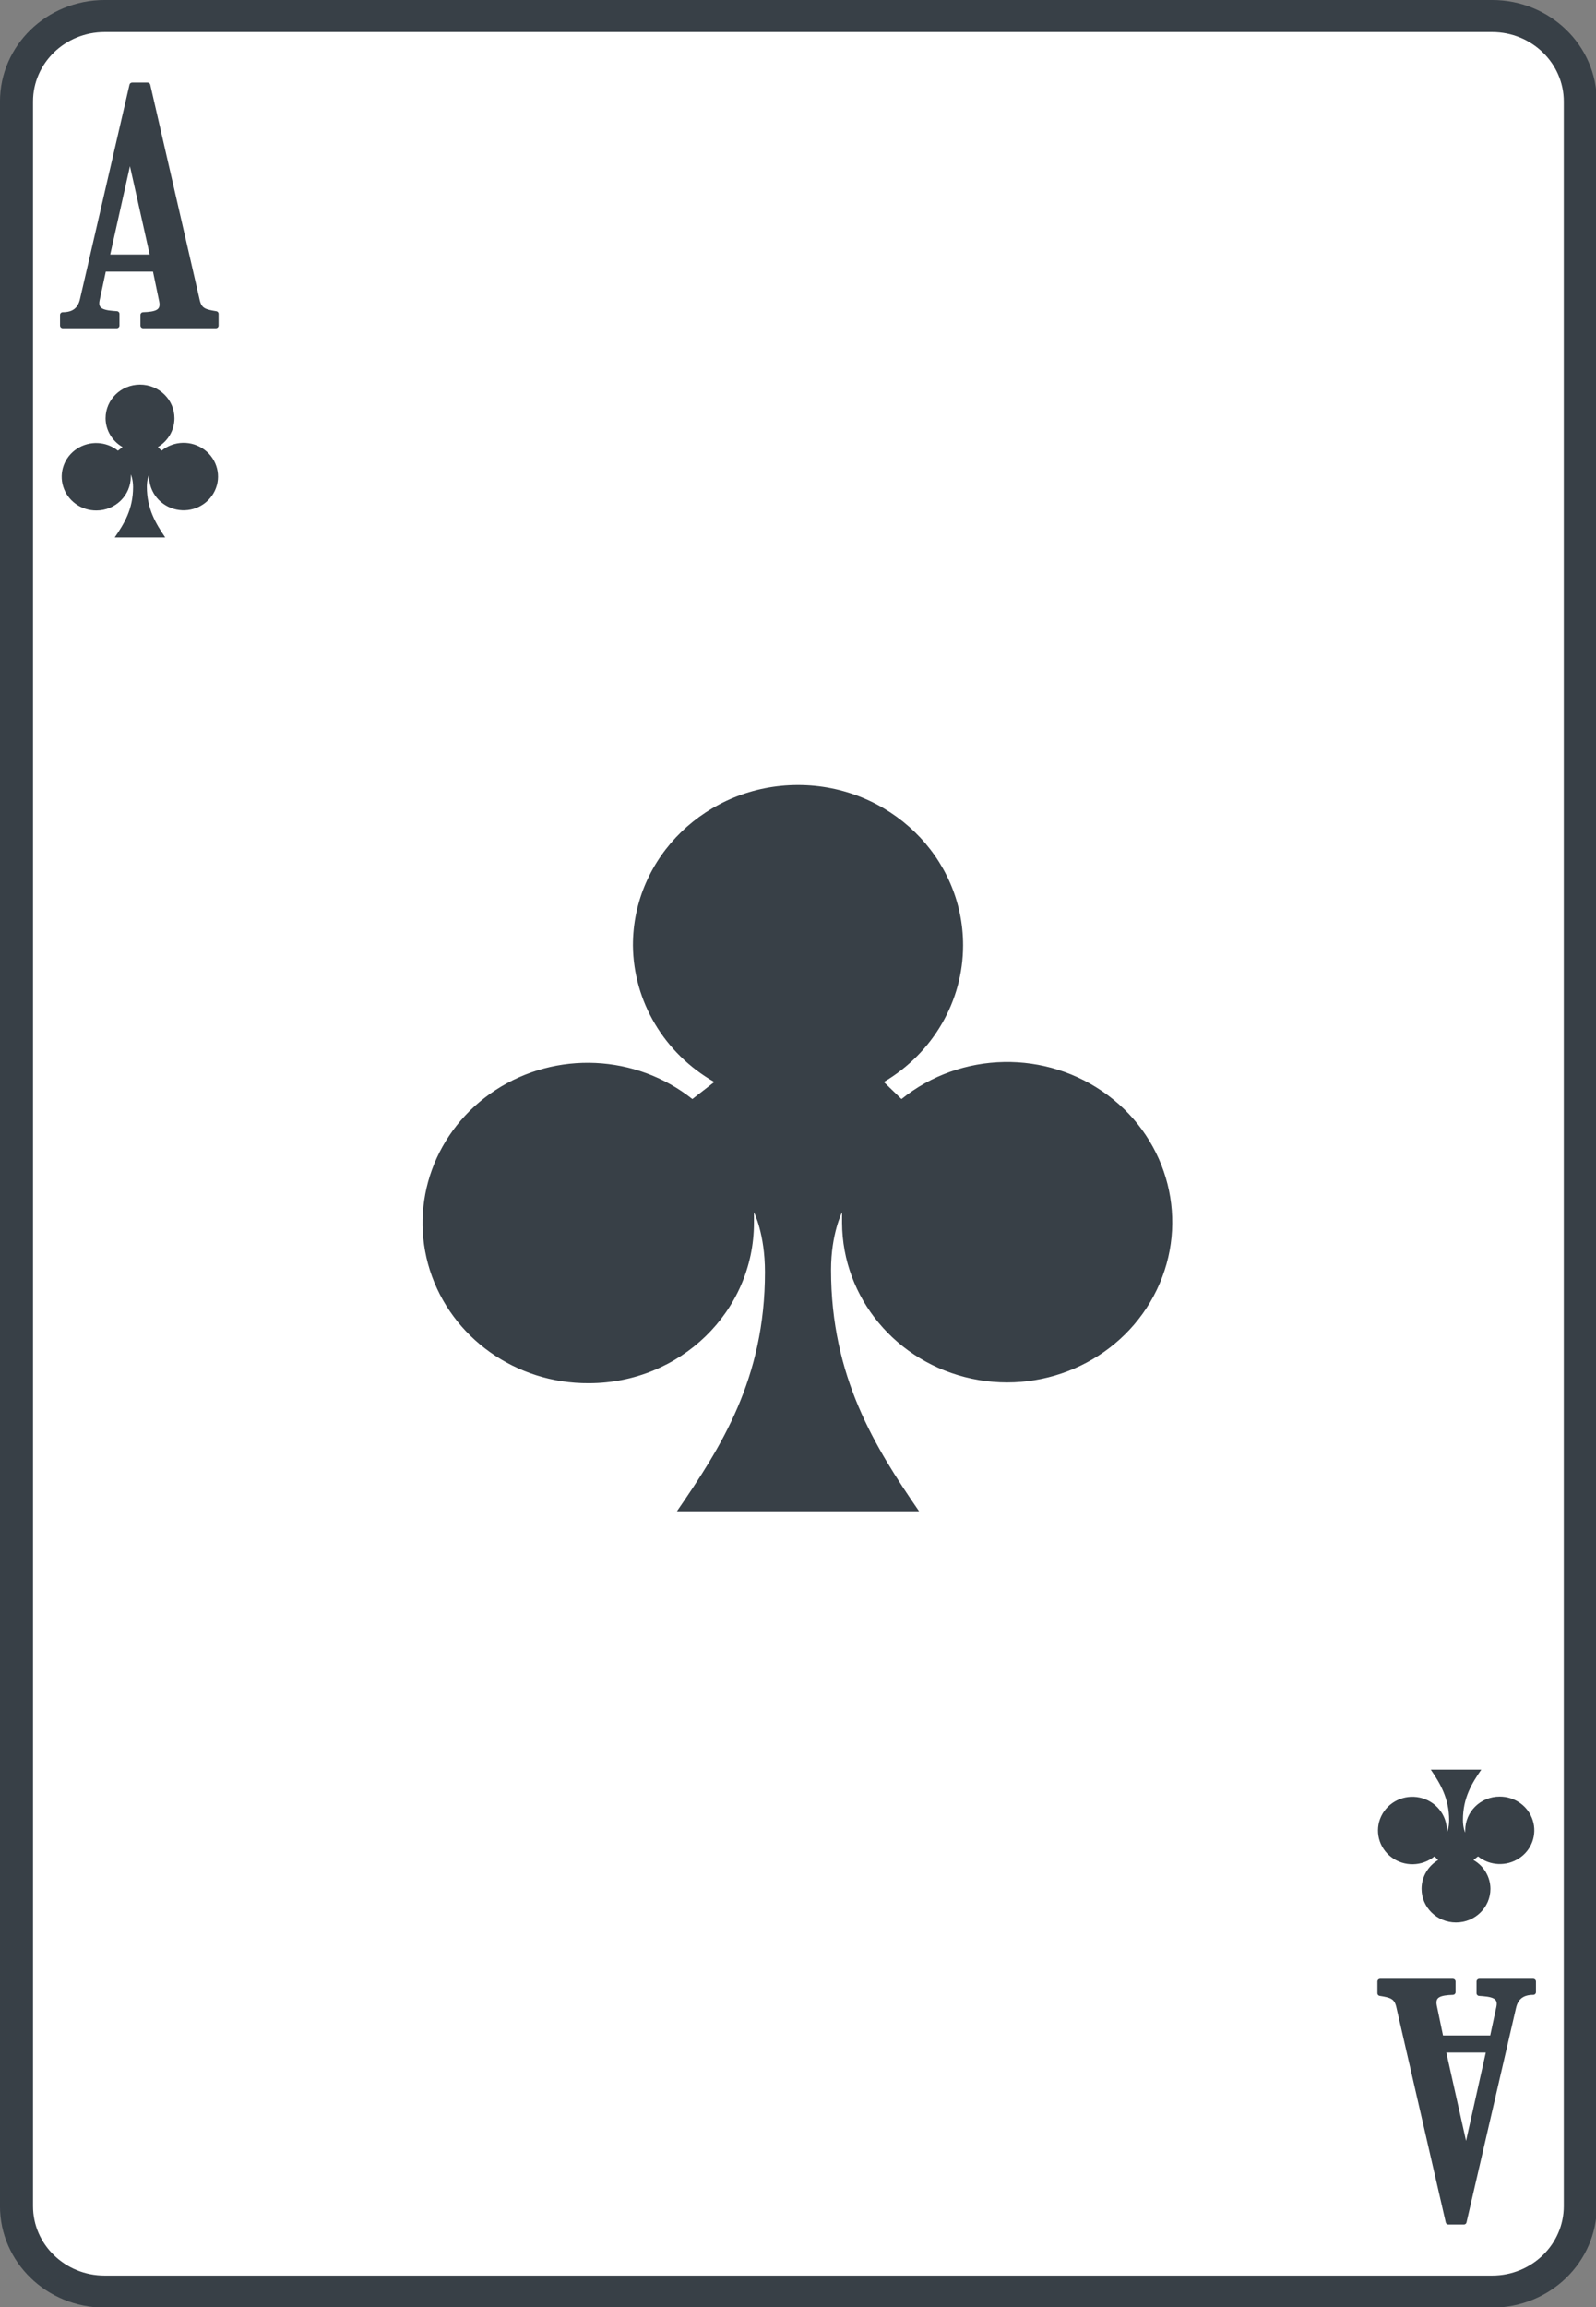 <?xml version="1.0" encoding="UTF-8"?>
<svg xmlns="http://www.w3.org/2000/svg" xmlns:xlink="http://www.w3.org/1999/xlink" width="90px" height="130px" viewBox="0 0 90 130" version="1.1">
<rect x="0" y="0" width="90" height="130" fill="#808080" stroke="none"/>
<g id="surface1">
<path style="fill-rule:nonzero;fill:rgb(100%,100%,100%);fill-opacity:1;stroke-width:3;stroke-linecap:butt;stroke-linejoin:miter;stroke:rgb(21.961%,25.098%,27.843%);stroke-opacity:1;stroke-miterlimit:4;" d="M 9.503 1.499 L 135.497 1.499 C 139.921 1.499 143.502 5.082 143.502 9.502 L 143.502 206.498 C 143.502 210.918 139.921 214.501 135.497 214.501 L 9.503 214.501 C 5.079 214.501 1.498 210.918 1.498 206.498 L 1.498 9.502 C 1.498 5.082 5.079 1.499 9.503 1.499 Z M 9.503 1.499 " transform="matrix(0.621,0,0,0.602,0,0)"/>
<path style=" stroke:none;fill-rule:nonzero;fill:rgb(21.961%,25.098%,27.843%);fill-opacity:1;" d="M 45 44.234 C 39.859 44.234 35.691 48.277 35.691 53.266 C 35.719 56.438 37.461 59.359 40.281 60.969 L 39.043 61.93 C 35.863 59.406 31.355 59.199 27.945 61.422 C 24.535 63.645 23.031 67.77 24.242 71.578 C 25.457 75.383 29.098 77.969 33.207 77.941 C 38.348 77.941 42.516 73.898 42.516 68.91 L 42.516 68.309 C 42.516 68.309 43.137 69.516 43.137 71.68 C 43.137 77.699 40.656 81.551 38.172 85.16 L 51.828 85.16 C 49.344 81.551 46.863 77.578 46.863 71.559 C 46.863 69.516 47.484 68.309 47.484 68.309 L 47.484 68.91 C 47.504 73.137 50.547 76.785 54.805 77.688 C 59.062 78.59 63.395 76.508 65.234 72.676 C 67.074 68.848 65.926 64.289 62.473 61.715 C 59.02 59.137 54.184 59.227 50.836 61.93 L 49.84 60.969 C 52.613 59.332 54.309 56.41 54.309 53.266 C 54.309 48.277 50.141 44.234 45 44.234 Z M 45 44.234 "/>
<path style=" stroke:none;fill-rule:nonzero;fill:rgb(21.961%,25.098%,27.843%);fill-opacity:1;" d="M 7.895 21.672 C 6.82 21.672 5.953 22.52 5.953 23.57 C 5.957 24.238 6.32 24.855 6.91 25.191 L 6.652 25.395 C 5.988 24.863 5.047 24.82 4.336 25.289 C 3.625 25.754 3.312 26.625 3.566 27.426 C 3.82 28.227 4.578 28.77 5.434 28.766 C 6.508 28.766 7.375 27.914 7.375 26.863 L 7.375 26.738 C 7.375 26.738 7.504 26.992 7.504 27.445 C 7.504 28.715 6.988 29.523 6.469 30.285 L 9.316 30.285 C 8.801 29.523 8.281 28.688 8.281 27.422 C 8.281 26.992 8.41 26.738 8.41 26.738 L 8.41 26.863 C 8.414 27.754 9.051 28.52 9.938 28.711 C 10.824 28.902 11.73 28.465 12.113 27.656 C 12.496 26.852 12.258 25.891 11.535 25.348 C 10.816 24.805 9.809 24.824 9.109 25.395 L 8.902 25.191 C 9.48 24.848 9.836 24.234 9.836 23.57 C 9.836 22.52 8.965 21.672 7.895 21.672 Z M 7.895 21.672 "/>
<path style=" stroke:none;fill-rule:nonzero;fill:rgb(21.961%,25.098%,27.843%);fill-opacity:1;" d="M 82.105 108.328 C 83.18 108.328 84.047 107.48 84.047 106.43 C 84.043 105.762 83.68 105.145 83.09 104.809 L 83.348 104.605 C 84.012 105.137 84.953 105.18 85.664 104.711 C 86.375 104.246 86.688 103.375 86.434 102.574 C 86.18 101.773 85.422 101.23 84.566 101.234 C 83.492 101.234 82.625 102.086 82.625 103.137 L 82.625 103.262 C 82.625 103.262 82.496 103.008 82.496 102.555 C 82.496 101.285 83.012 100.477 83.531 99.715 L 80.684 99.715 C 81.199 100.477 81.719 101.312 81.719 102.578 C 81.719 103.008 81.59 103.262 81.59 103.262 L 81.59 103.137 C 81.586 102.246 80.949 101.48 80.062 101.289 C 79.176 101.098 78.27 101.535 77.887 102.344 C 77.504 103.148 77.742 104.109 78.465 104.652 C 79.184 105.195 80.191 105.176 80.891 104.605 L 81.098 104.809 C 80.52 105.152 80.164 105.766 80.164 106.43 C 80.164 107.48 81.035 108.328 82.105 108.328 Z M 82.105 108.328 "/>
<path style="fill-rule:nonzero;fill:rgb(21.961%,25.098%,27.843%);fill-opacity:1;stroke-width:0.5;stroke-linecap:butt;stroke-linejoin:round;stroke:rgb(21.961%,25.098%,27.843%);stroke-opacity:1;stroke-miterlimit:4;" d="M 8.798 -71.903 C 8.559 -70.748 9.597 -70.67 10.598 -70.599 L 10.598 -69.502 L 5.702 -69.502 L 5.702 -70.501 C 6.658 -70.501 7.281 -70.93 7.502 -71.903 L 12.002 -91.997 L 13.399 -91.997 L 17.898 -71.799 C 18.112 -70.871 18.647 -70.761 19.598 -70.599 L 19.598 -69.502 L 13.002 -69.502 L 13.002 -70.501 C 14.148 -70.54 14.909 -70.728 14.701 -71.799 L 14.097 -74.798 L 9.402 -74.798 Z M 9.698 -75.901 L 13.902 -75.901 L 11.8 -85.598 Z M 9.698 -75.901 " transform="matrix(0.621,0,0,0.602,0,60.185)"/>
<path style="fill-rule:nonzero;fill:rgb(21.961%,25.098%,27.843%);fill-opacity:1;stroke-width:0.5;stroke-linecap:butt;stroke-linejoin:round;stroke:rgb(21.961%,25.098%,27.843%);stroke-opacity:1;stroke-miterlimit:4;" d="M 8.798 -71.903 C 8.559 -70.748 9.597 -70.67 10.598 -70.599 L 10.598 -69.502 L 5.702 -69.502 L 5.702 -70.501 C 6.658 -70.501 7.281 -70.93 7.502 -71.903 L 12.002 -91.997 L 13.399 -91.997 L 17.898 -71.799 C 18.112 -70.871 18.647 -70.761 19.598 -70.599 L 19.598 -69.502 L 13.002 -69.502 L 13.002 -70.501 C 14.148 -70.54 14.909 -70.728 14.701 -71.799 L 14.097 -74.798 L 9.402 -74.798 Z M 9.698 -75.901 L 13.902 -75.901 L 11.8 -85.598 Z M 9.698 -75.901 " transform="matrix(-0.621,0,-0,-0.602,90,69.815)"/>
</g>
</svg>
